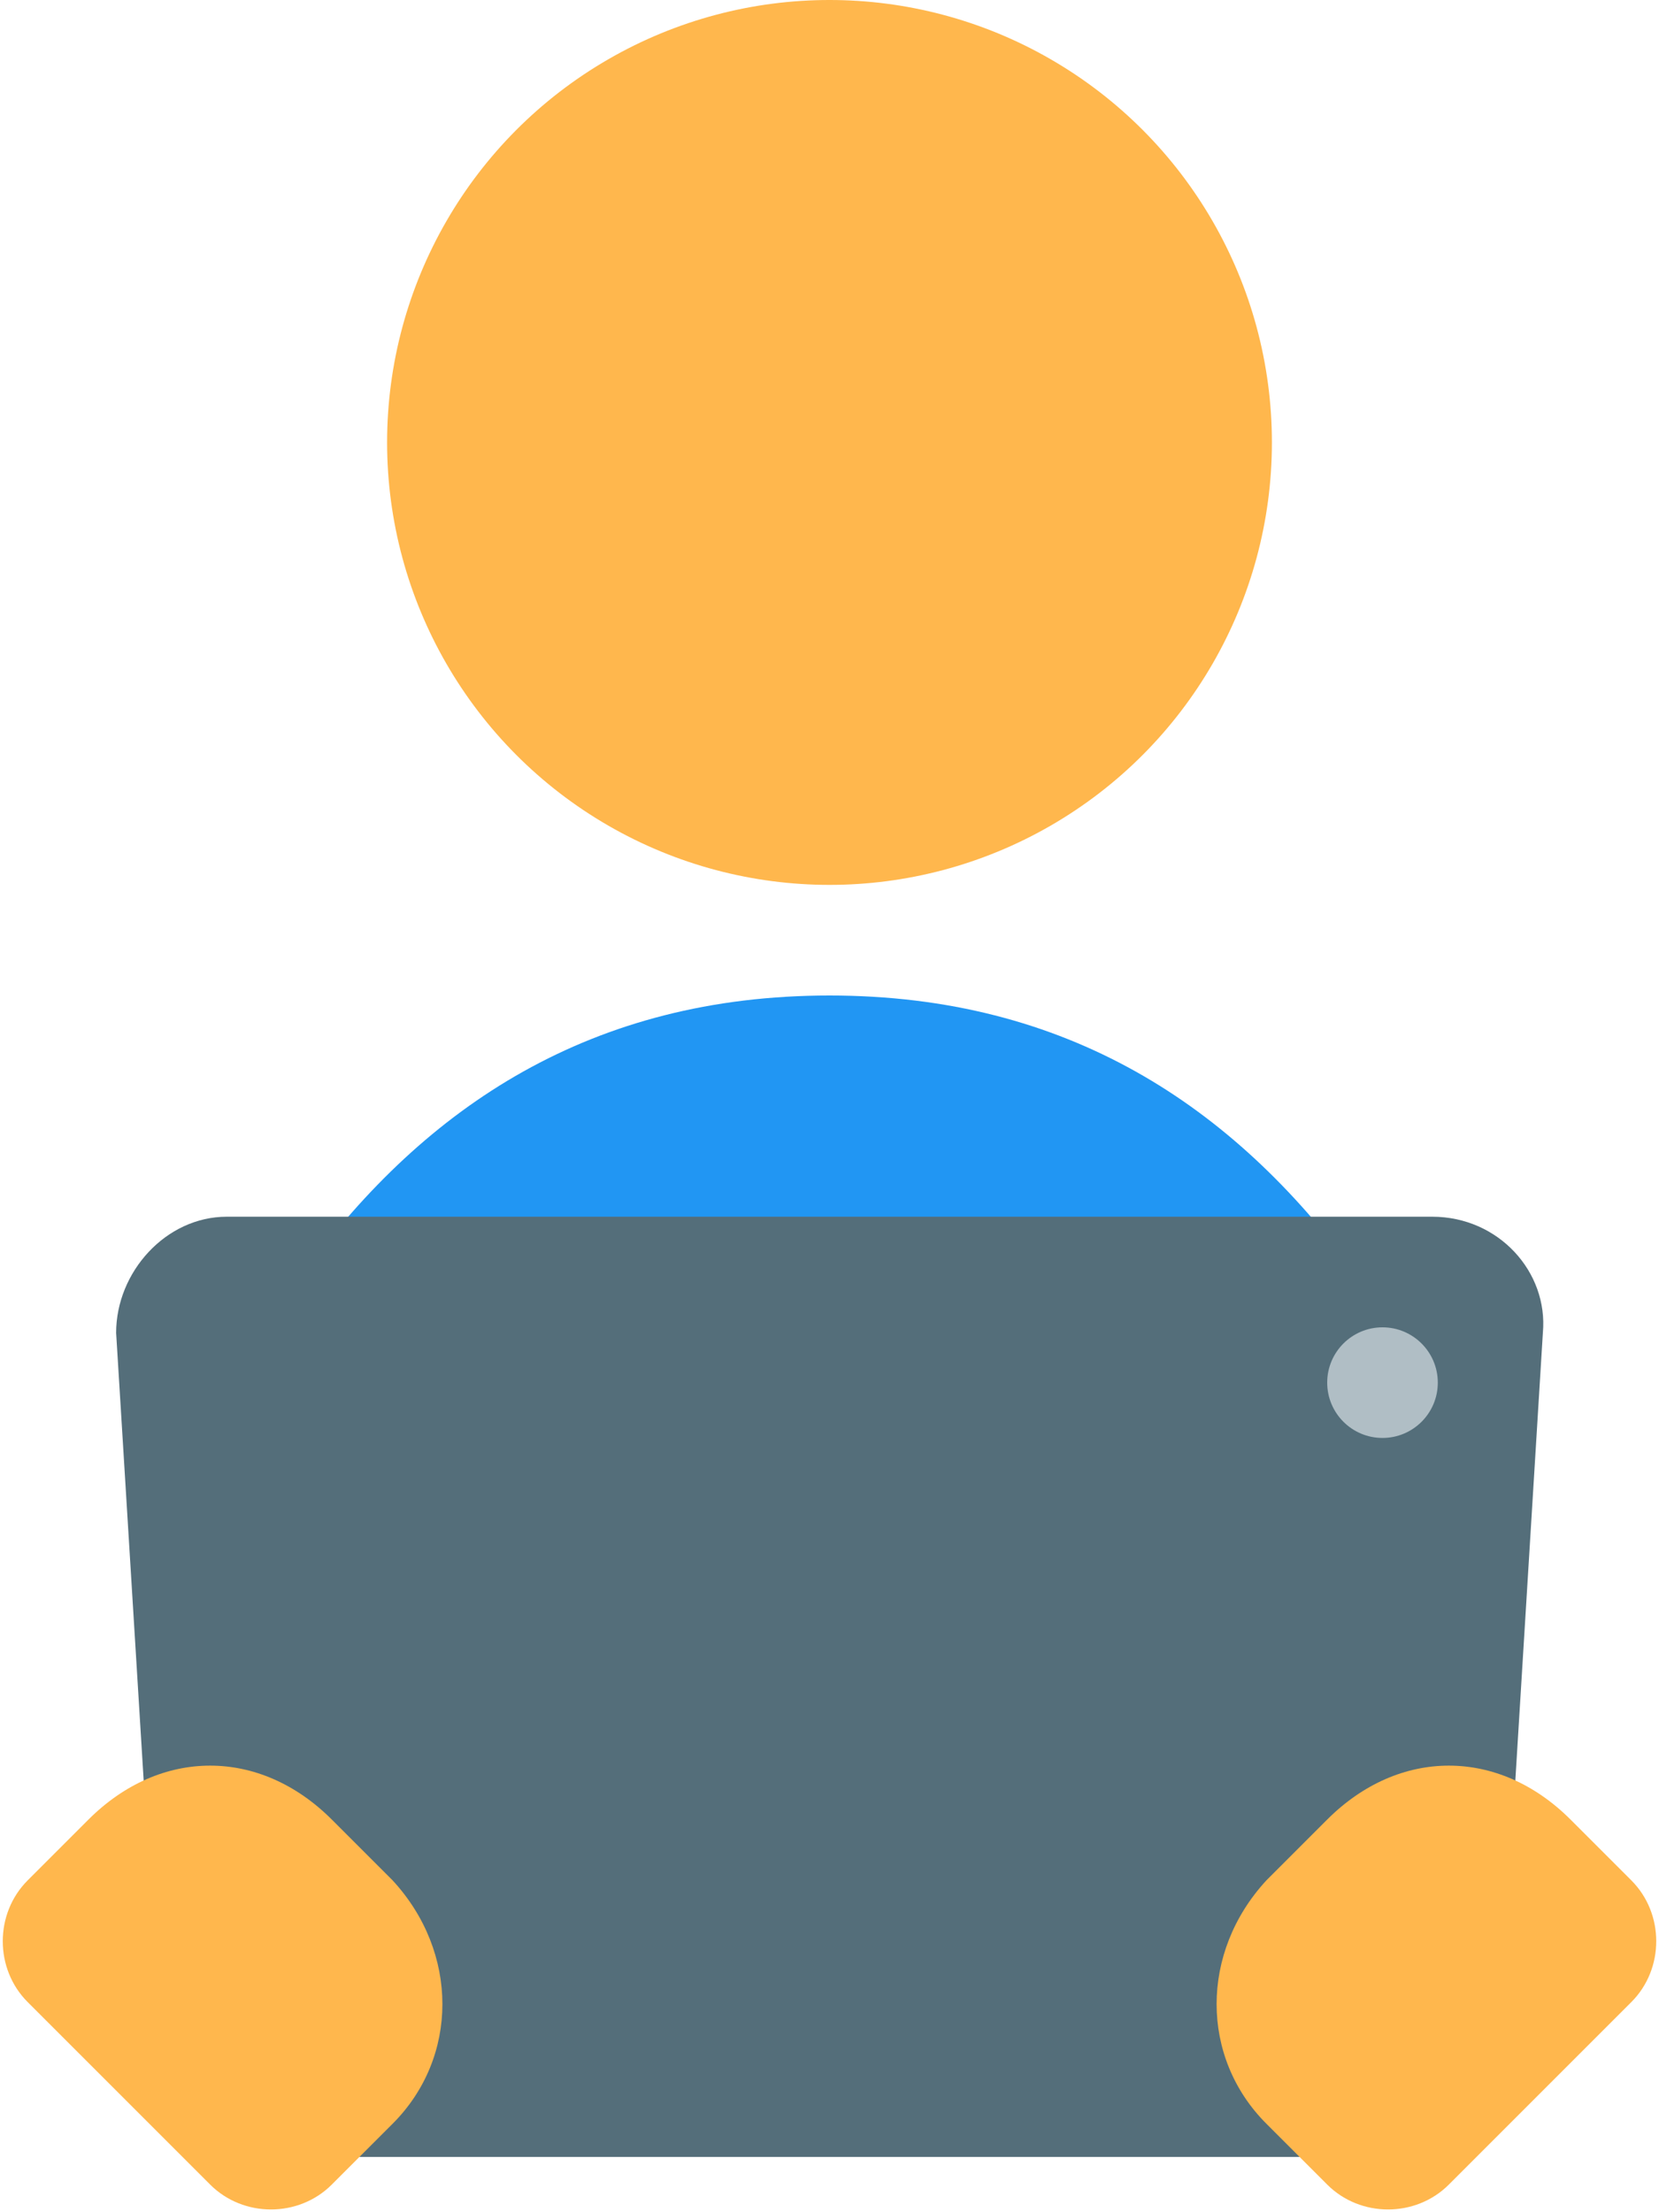 <?xml version="1.0" encoding="UTF-8"?>
<svg width="30px" height="40px" viewBox="0 0 30 40" version="1.1" xmlns="http://www.w3.org/2000/svg" xmlns:xlink="http://www.w3.org/1999/xlink">
    <title>9572258171558096447</title>
    <g id="Page-1" stroke="none" stroke-width="1" fill="none" fill-rule="evenodd">
        <g id="9572258171558096447" fill-rule="nonzero">
            <path d="M24.5,23 C22.3,20 19.3,18 15,18 C10.7,18 7.7,20 5.5,23 L24.5,23 Z" id="Path" fill="#2196F3"></path>
            <path d="M25.1,39 L4.9,39 C3.8,39 3,38.2 2.9,37.1 L2.1,24.1 C2.1,23 3,22 4.1,22 L25.9,22 C27.1,22 28,23 27.9,24.1 L27.1,37.1 C27,38.2 26.2,39 25.1,39 Z" id="Path" fill="#546E7A"></path>
            <circle id="Oval" fill="#B0BEC5" cx="25" cy="25" r="1"></circle>
            <g id="Group" fill="#FFB74D">
                <circle id="Oval" cx="15" cy="8" r="8"></circle>
                <path d="M7.1,38.4 L6,39.5 C5.4,40.1 4.4,40.1 3.8,39.5 L0.5,36.2 C-0.1,35.6 -0.1,34.6 0.5,34 L1.6,32.9 C2.9,31.6 4.7,31.6 6,32.9 L7.1,34 C8.3,35.3 8.3,37.2 7.1,38.4 Z" id="Path"></path>
                <path d="M22.9,34 L24,32.9 C25.3,31.6 27.1,31.6 28.4,32.9 L29.5,34 C30.1,34.6 30.1,35.6 29.5,36.2 L26.2,39.5 C25.6,40.1 24.6,40.1 24,39.5 L22.9,38.4 C21.7,37.2 21.7,35.3 22.9,34 Z" id="Path"></path>
            </g>
        </g>
    </g>
</svg>